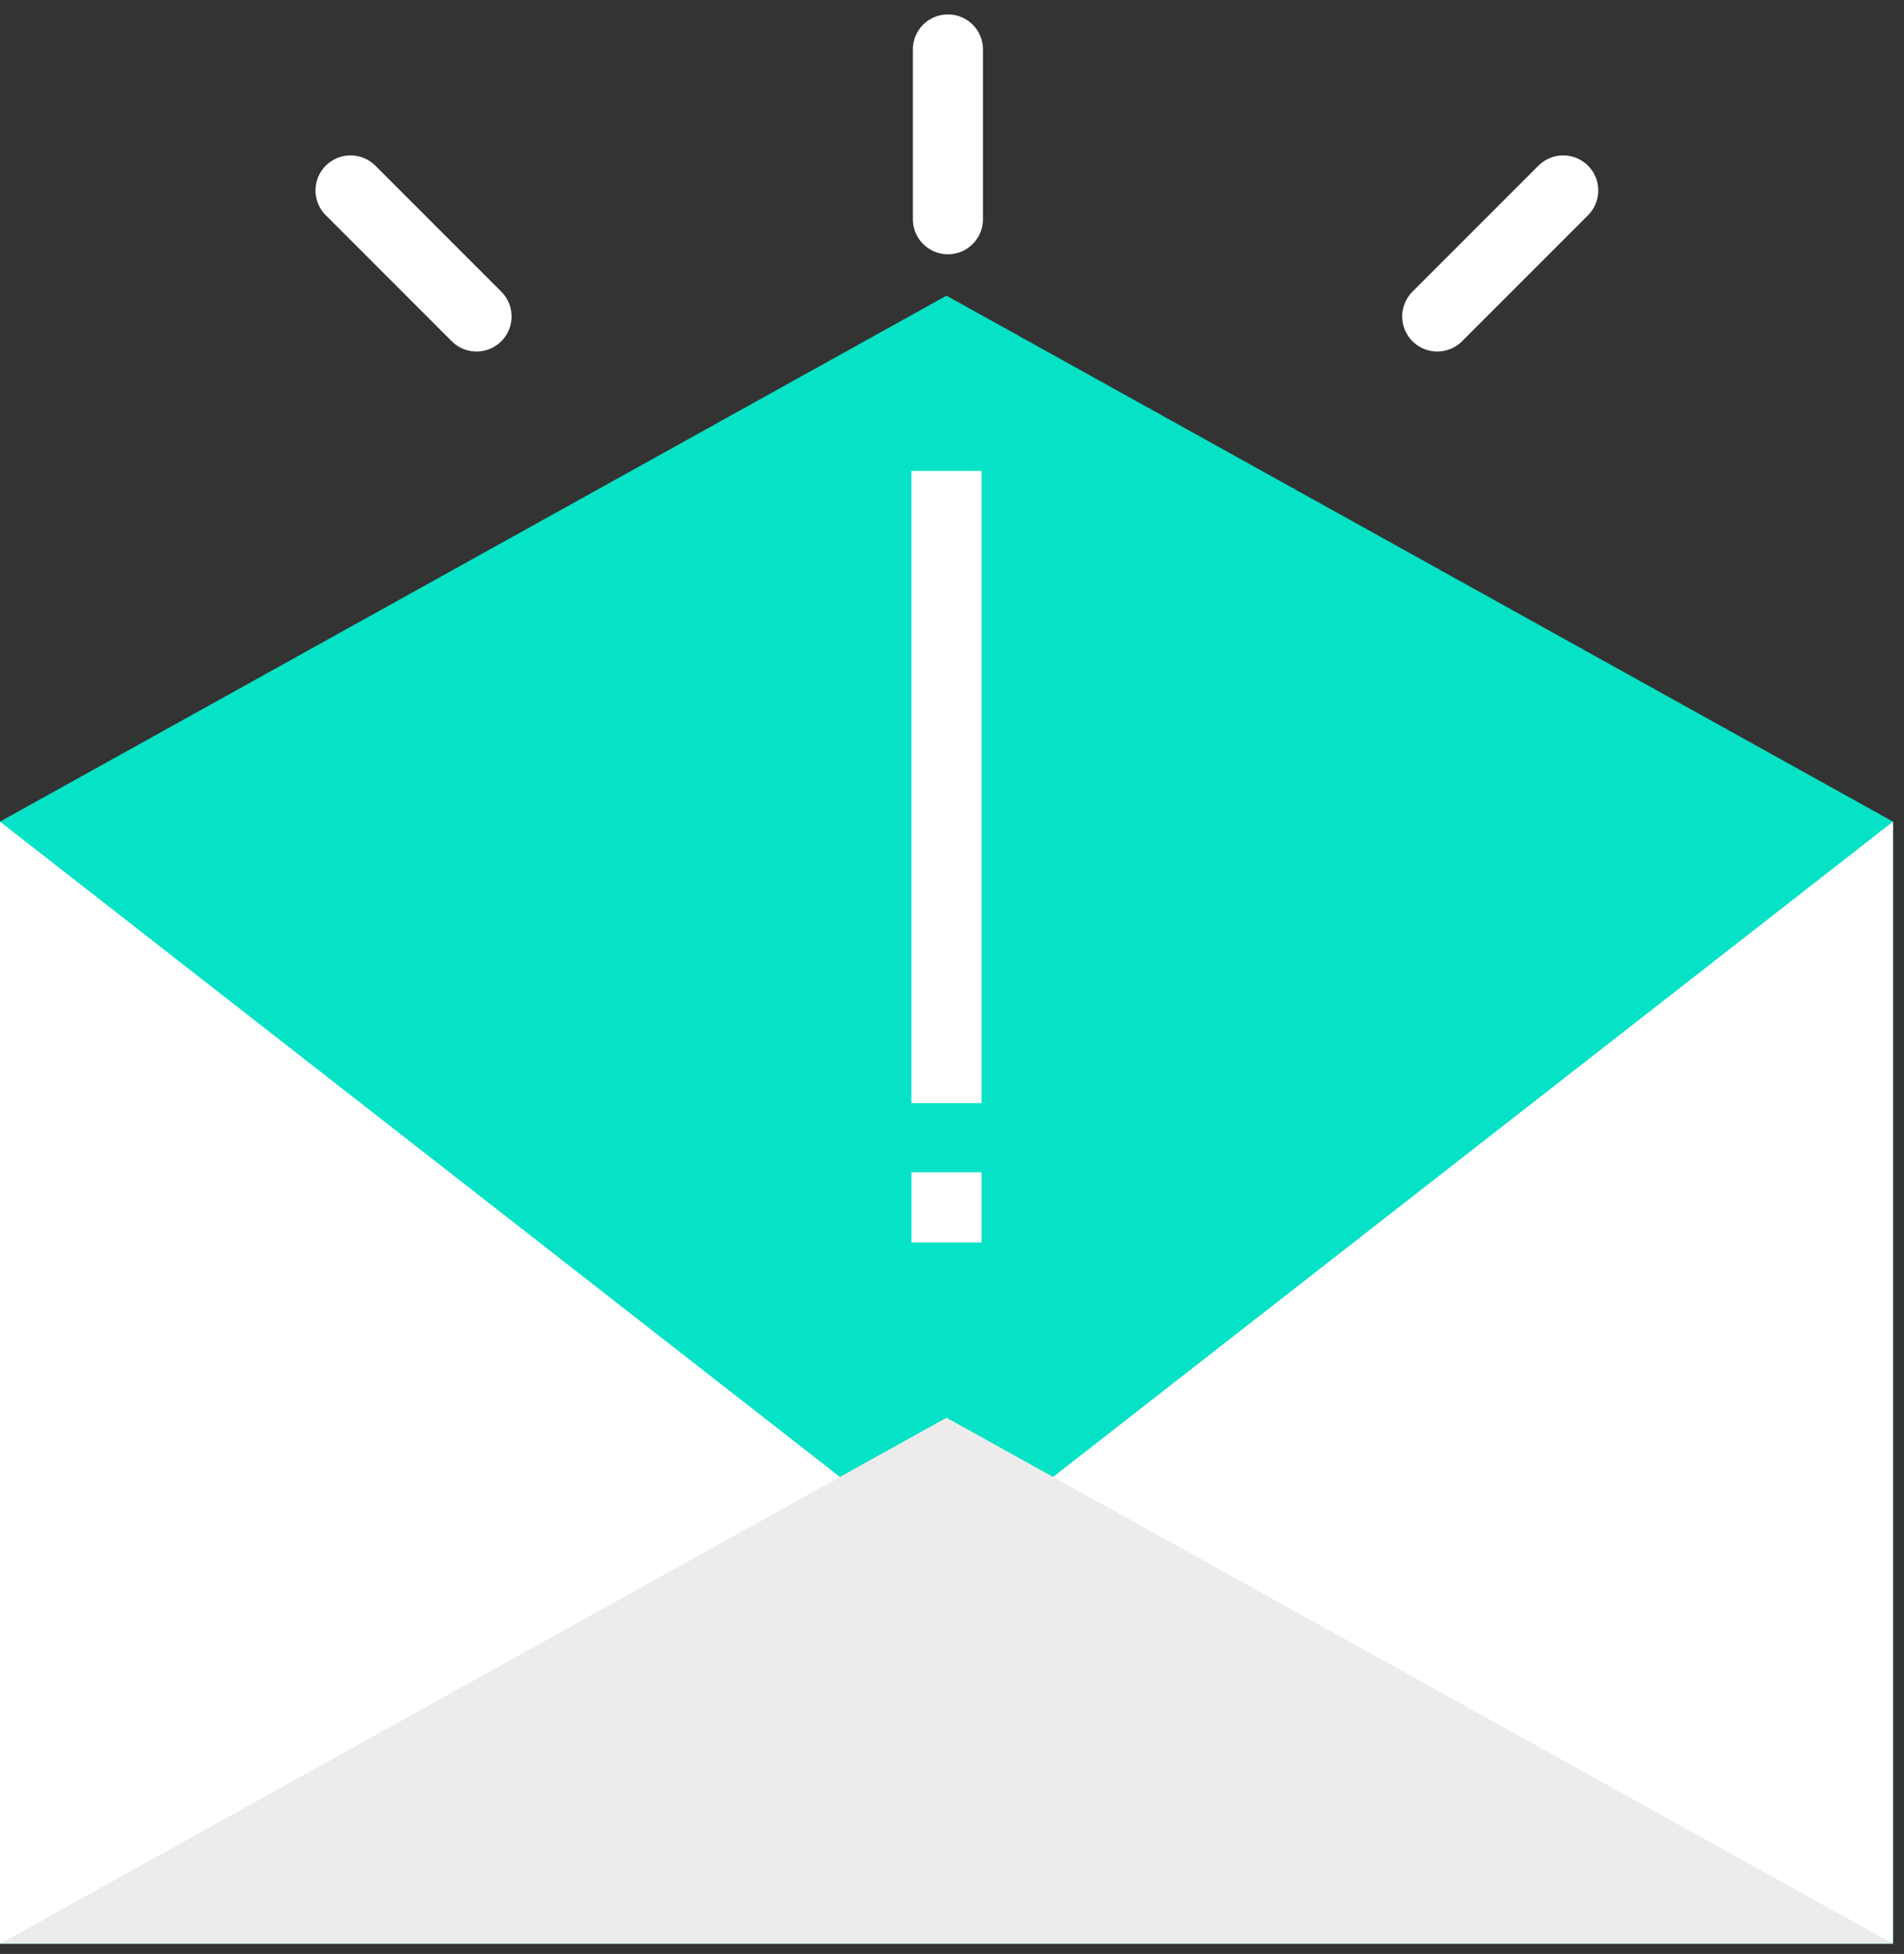 <svg width="77" height="79" viewBox="0 0 77 79" fill="none" xmlns="http://www.w3.org/2000/svg">
<rect x="0" y="0" width="77" height="79" fill="#333333" stroke="none"/>
<path fill-rule="evenodd" clip-rule="evenodd" d="M0 33.219H76.555V78.585H0V33.219ZM38.277 11.954L76.555 33.219H0L38.277 11.954Z" fill="#05E2C6"/>
<path d="M38.277 20.46V43.184" stroke="white" stroke-width="2.835" stroke-linecap="square"/>
<path fill-rule="evenodd" clip-rule="evenodd" d="M36.86 47.396H39.695V50.231H36.86V47.396Z" fill="white"/>
<path fill-rule="evenodd" clip-rule="evenodd" d="M35.442 60.864L0 78.585V33.219L35.442 60.864Z" fill="white"/>
<path fill-rule="evenodd" clip-rule="evenodd" d="M41.113 60.864L76.555 78.585V33.219L41.113 60.864Z" fill="white"/>
<path fill-rule="evenodd" clip-rule="evenodd" d="M38.277 57.319L76.555 78.585H0L38.277 57.319Z" fill="#ECECEC"/>
<path d="M19.271 12.795L14.177 7.7" stroke="white" stroke-width="2.835" stroke-linecap="round"/>
<path d="M58.124 12.795L63.219 7.7" stroke="white" stroke-width="2.835" stroke-linecap="round"/>
<path d="M38.335 8.863V2" stroke="white" stroke-width="2.835" stroke-linecap="round"/>
</svg>

